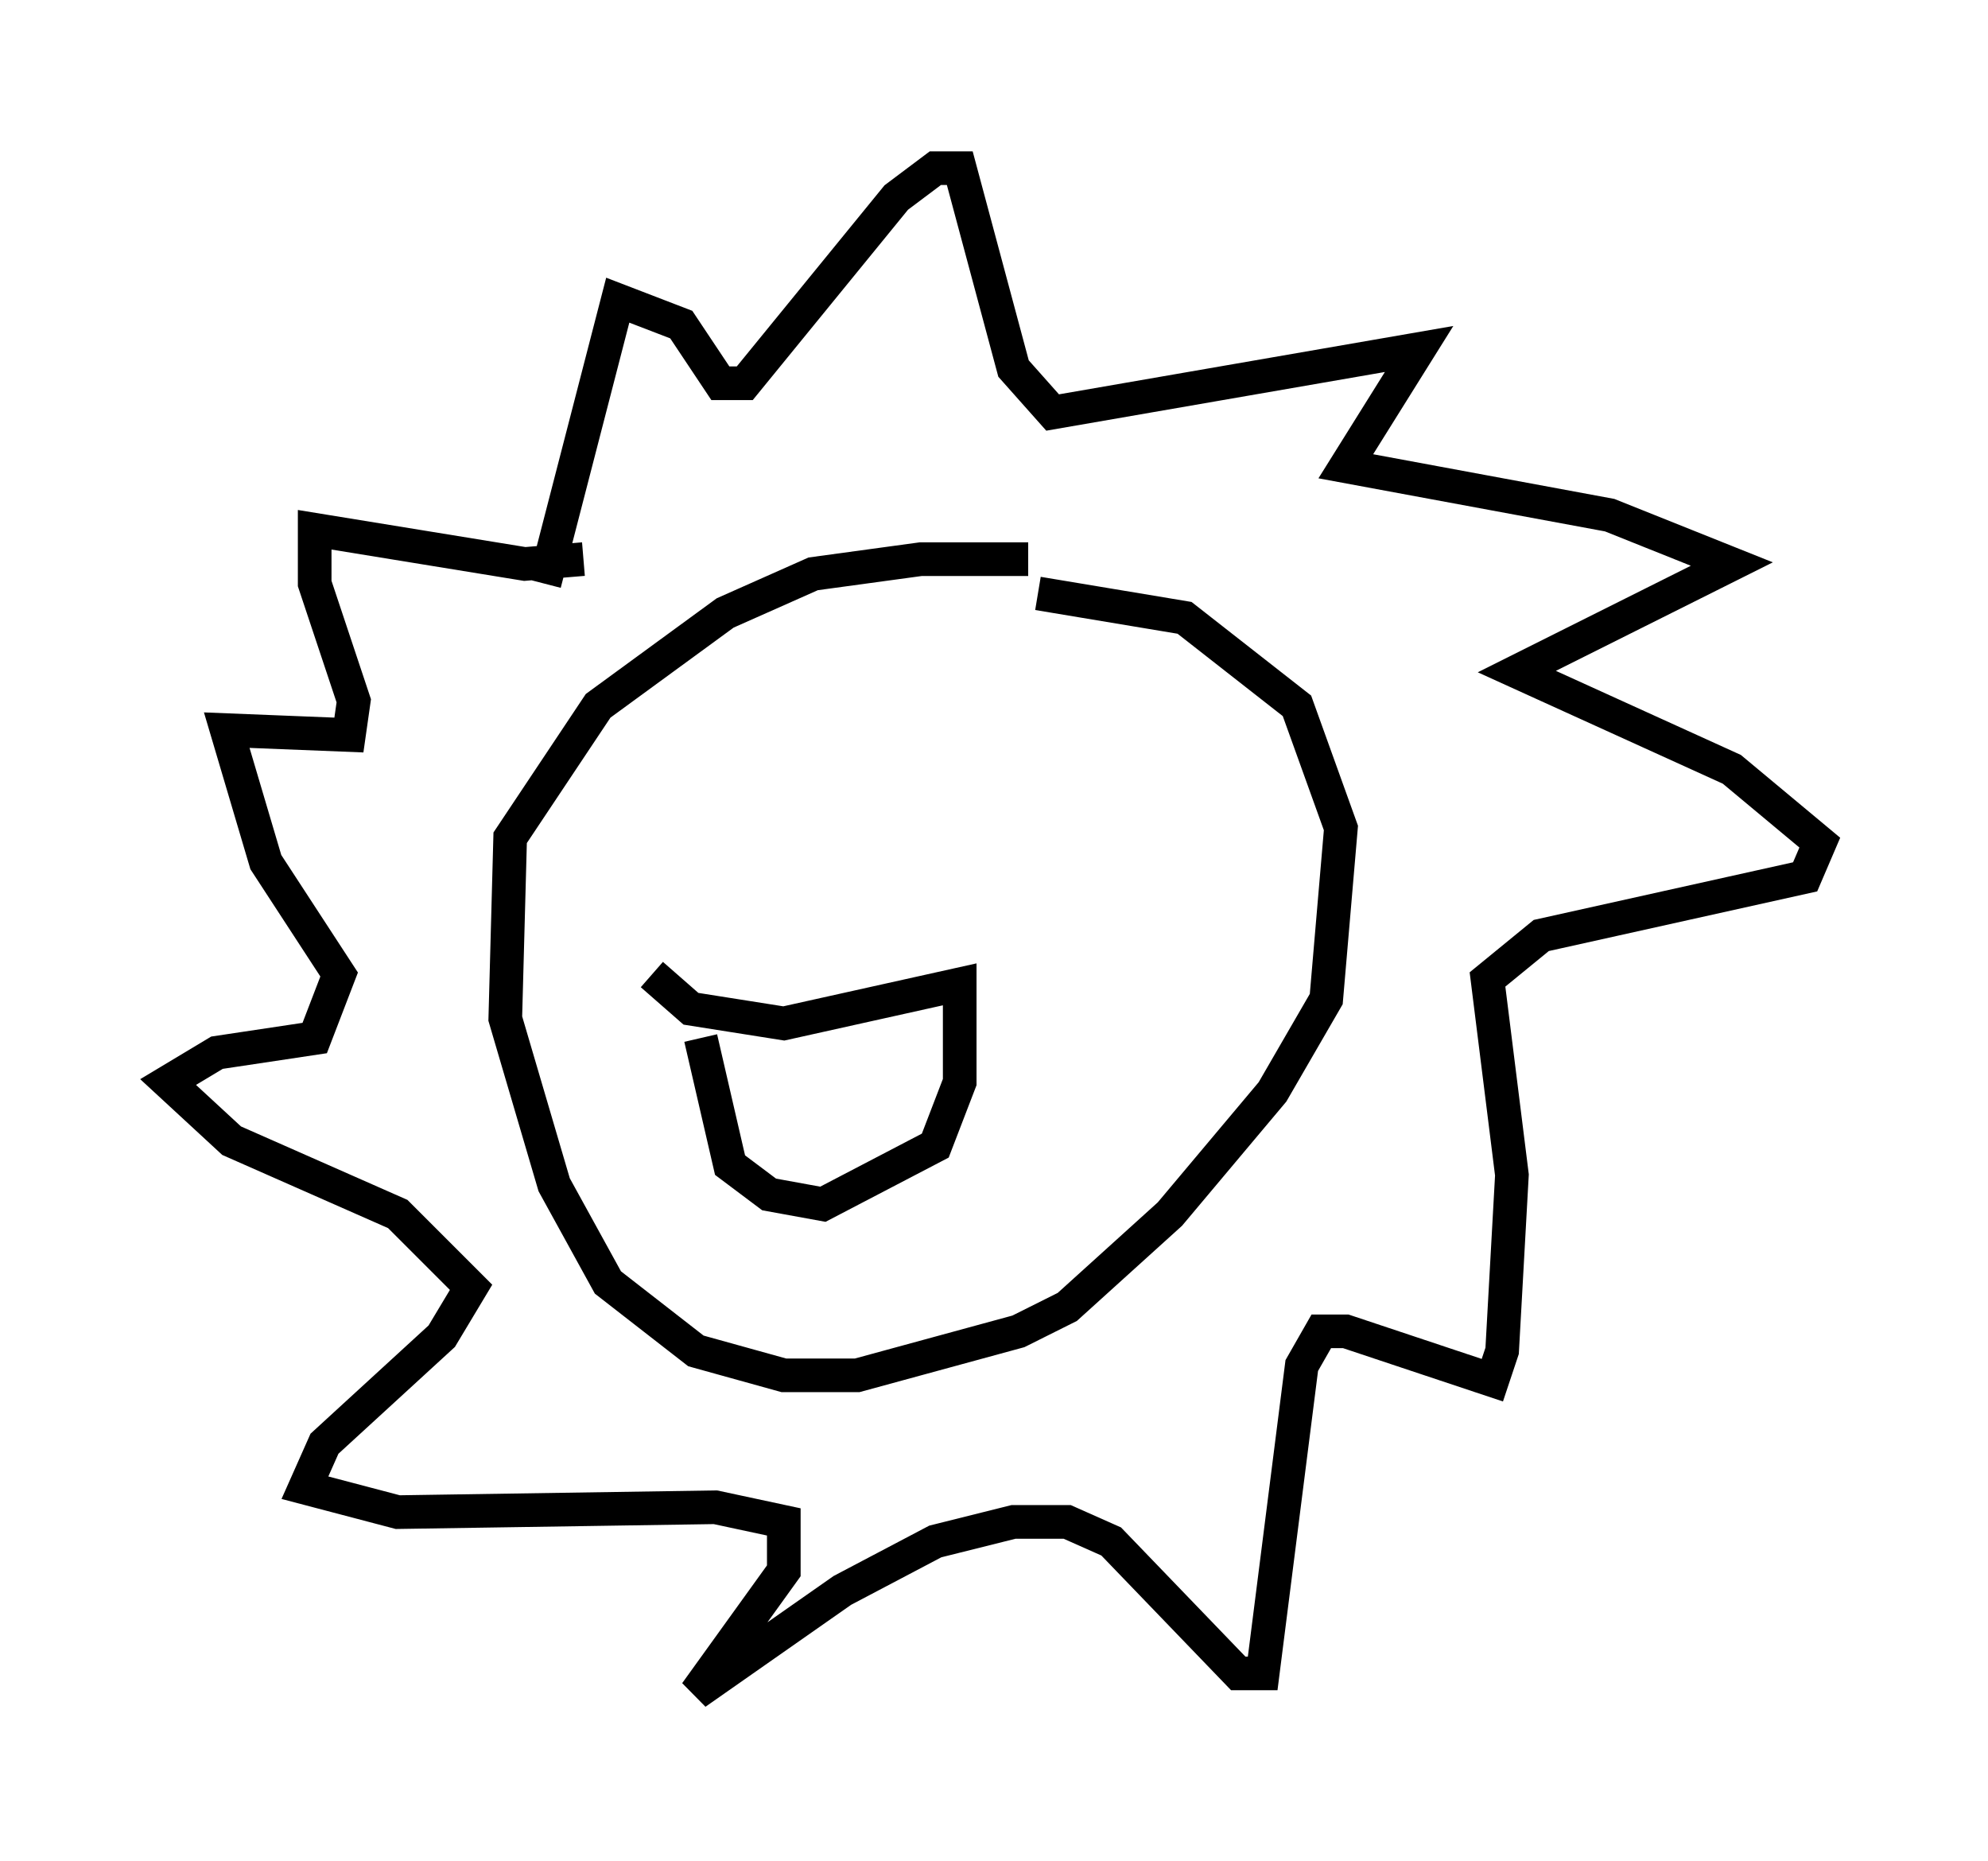 <?xml version="1.0" encoding="utf-8" ?>
<svg baseProfile="full" height="55.318" version="1.1" width="59.095" xmlns="http://www.w3.org/2000/svg" xmlns:ev="http://www.w3.org/2001/xml-events" xmlns:xlink="http://www.w3.org/1999/xlink"><defs /><rect fill="white" height="55.318" width="59.095" x="0" y="0" /><path d="M31.871, 17.492 m-1.307, -0.872 l-3.196, 0.0 -3.196, 0.436 l-2.615, 1.162 -3.777, 2.76 l-2.615, 3.922 -0.145, 5.374 l1.453, 4.939 1.598, 2.905 l2.615, 2.034 2.615, 0.726 l2.179, 0.0 4.793, -1.307 l1.453, -0.726 3.05, -2.76 l3.05, -3.631 1.598, -2.76 l0.436, -5.084 -1.307, -3.631 l-3.341, -2.615 -4.358, -0.726 m-14.67, -0.291 l2.179, -8.425 1.888, 0.726 l1.162, 1.743 0.726, 0.0 l4.503, -5.52 1.162, -0.872 l0.726, 0.0 1.598, 5.955 l1.162, 1.307 10.894, -1.888 l-2.179, 3.486 7.844, 1.453 l3.631, 1.453 -6.391, 3.196 l6.391, 2.905 2.615, 2.179 l-0.436, 1.017 -7.844, 1.743 l-1.598, 1.307 0.726, 5.81 l-0.291, 5.229 -0.291, 0.872 l-4.358, -1.453 -0.726, 0.0 l-0.581, 1.017 -1.162, 9.151 l-0.726, 0.0 -3.777, -3.922 l-1.307, -0.581 -1.598, 0.0 l-2.324, 0.581 -2.76, 1.453 l-4.358, 3.05 2.615, -3.631 l0.0, -1.453 -2.034, -0.436 l-9.441, 0.145 -2.76, -0.726 l0.581, -1.307 3.486, -3.196 l0.872, -1.453 -2.179, -2.179 l-4.939, -2.179 -1.888, -1.743 l1.453, -0.872 2.905, -0.436 l0.726, -1.888 -2.179, -3.341 l-1.162, -3.922 3.631, 0.145 l0.145, -1.017 -1.162, -3.486 l0.0, -1.598 6.246, 1.017 l1.743, -0.145 m3.486, 14.235 l0.872, 3.777 1.162, 0.872 l1.598, 0.291 3.341, -1.743 l0.726, -1.888 0.0, -2.905 l-5.229, 1.162 -2.76, -0.436 l-1.162, -1.017 " fill="none" stroke="black" stroke-width="1" /></svg>